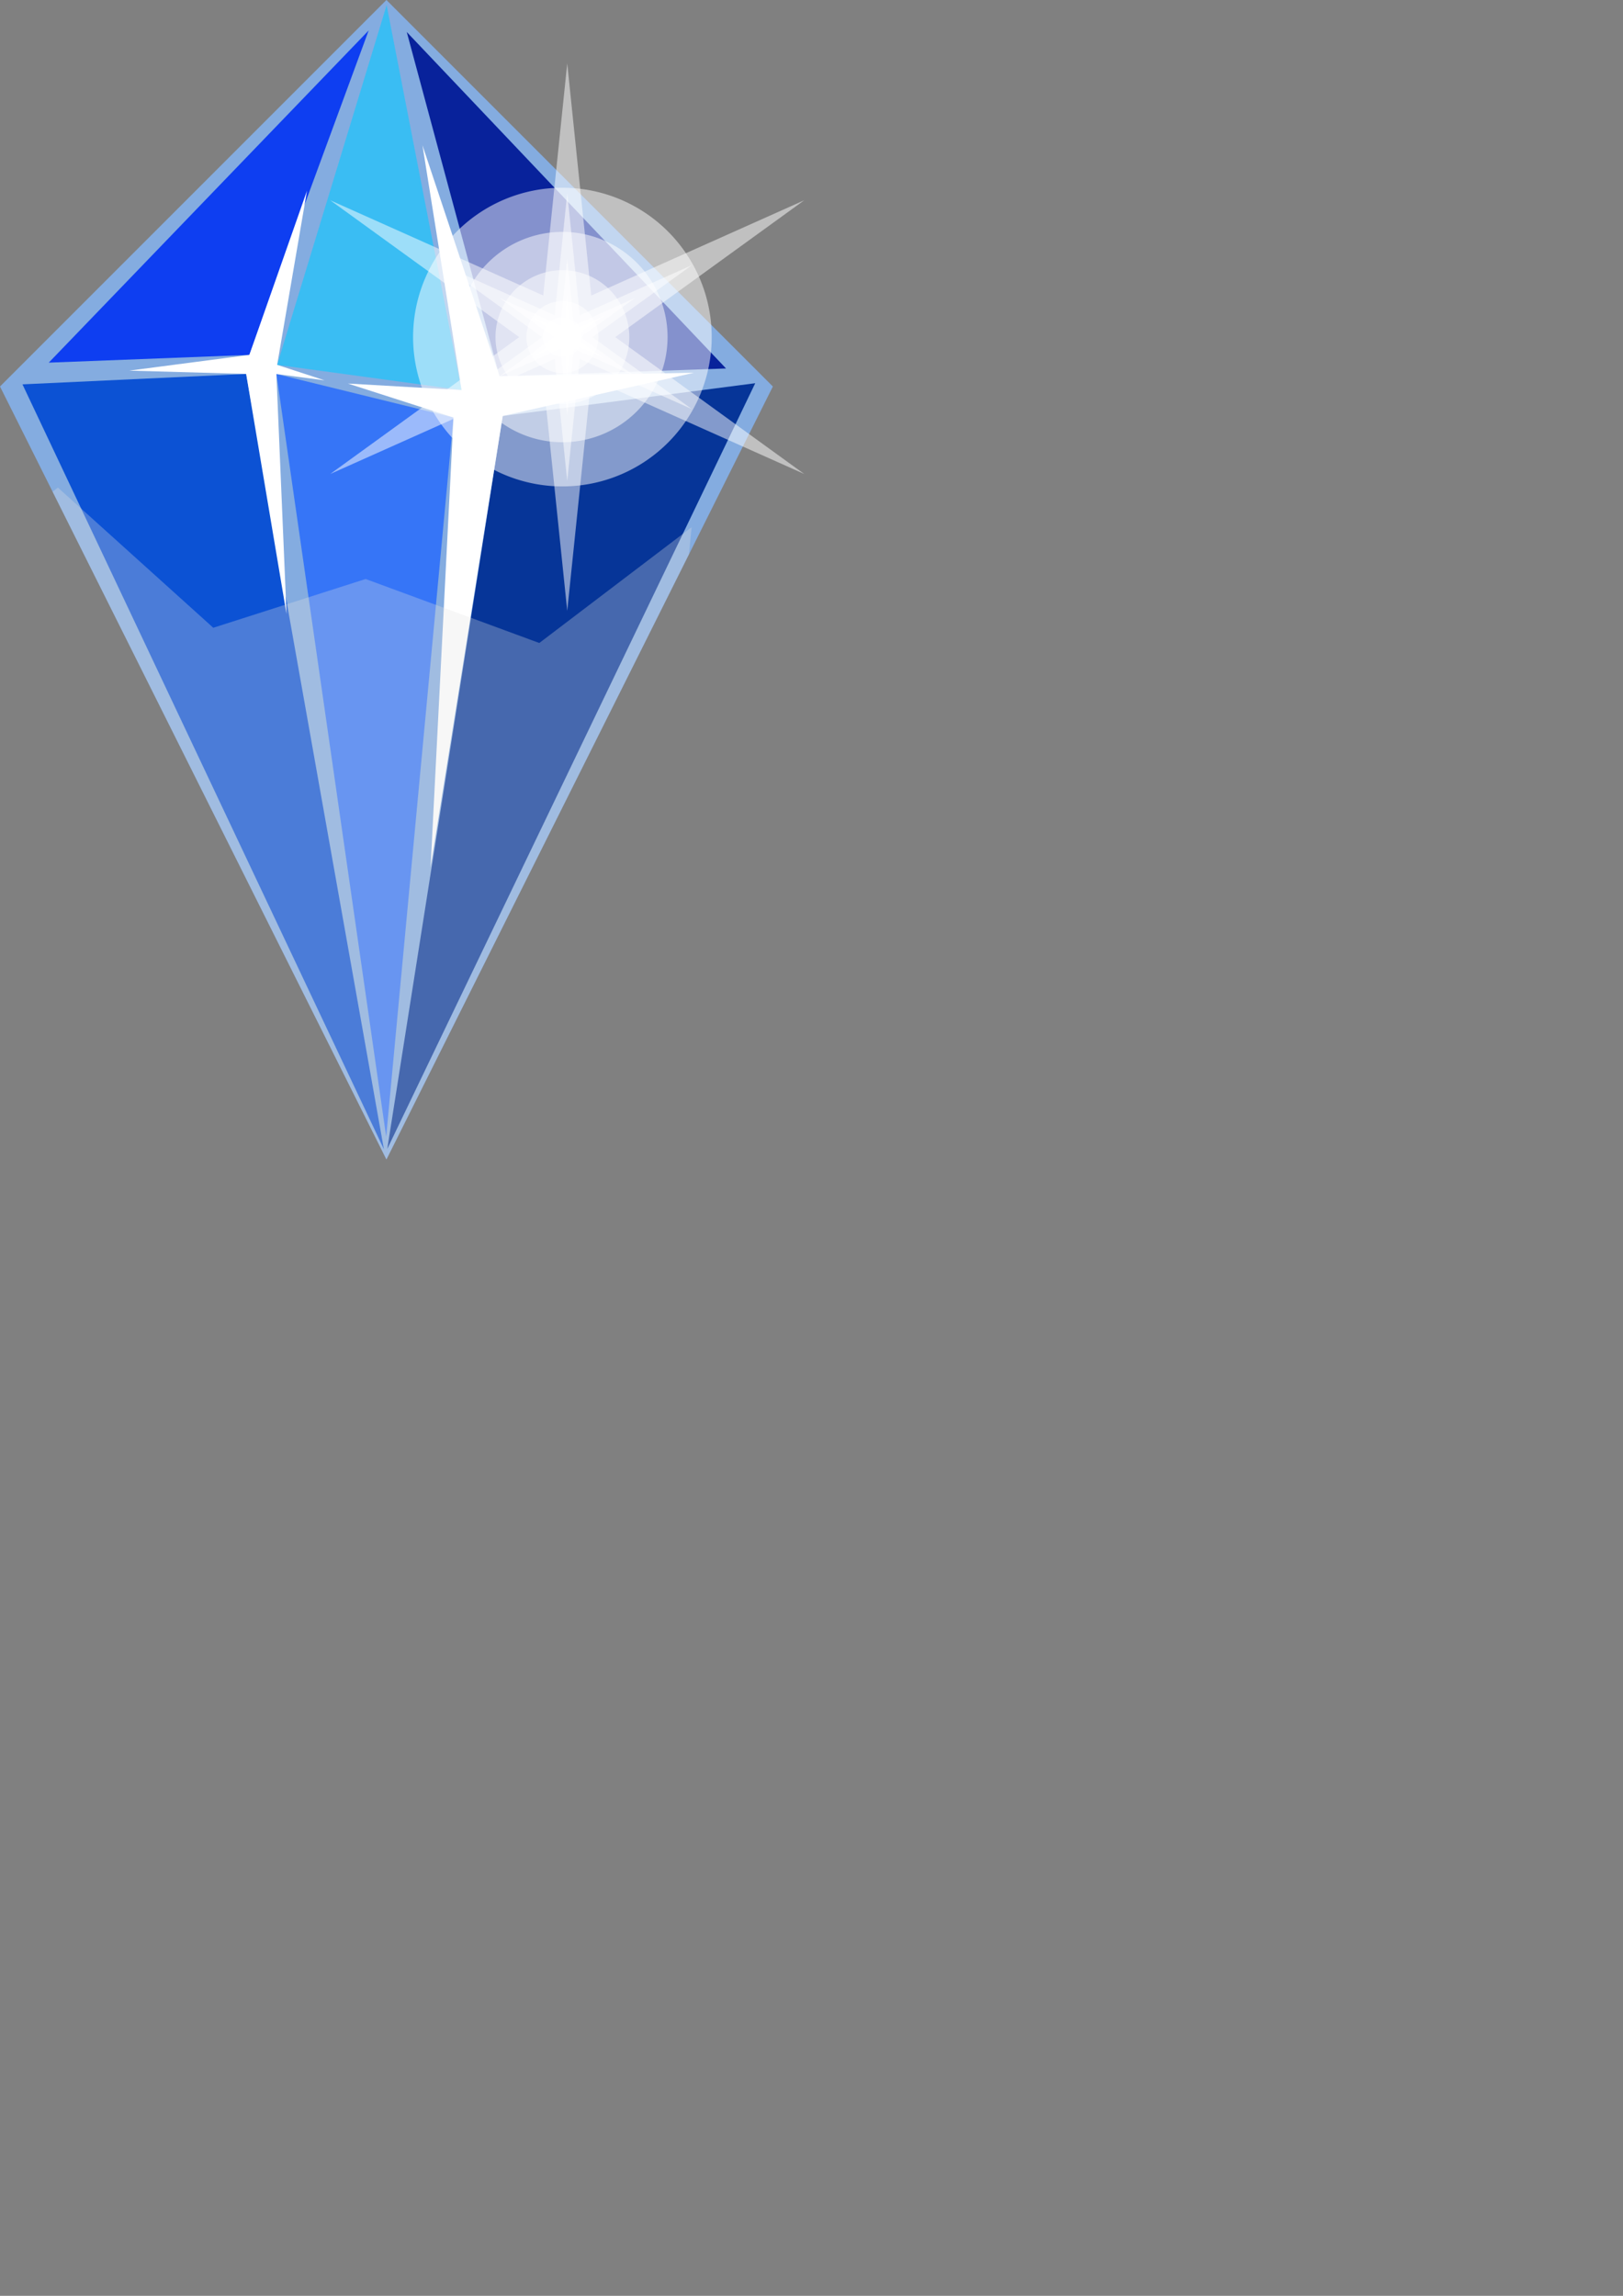 <?xml version="1.0" encoding="UTF-8" standalone="no"?>
<svg
   xmlns:dc="http://purl.org/dc/elements/1.1/"
   xmlns:cc="http://creativecommons.org/ns#"
   xmlns:rdf="http://www.w3.org/1999/02/22-rdf-syntax-ns#"
   xmlns:svg="http://www.w3.org/2000/svg"
   xmlns="http://www.w3.org/2000/svg"
   xmlns:sodipodi="http://sodipodi.sourceforge.net/DTD/sodipodi-0.dtd"
   xmlns:inkscape="http://www.inkscape.org/namespaces/inkscape"
   width="210mm"
   height="297mm"
   viewBox="0 0 210 297"
   version="1.1"
   id="svg8"
   inkscape:version="1.0.1 (3bc2e813f5, 2020-09-07)"
   sodipodi:docname="logo.svg">
  <rect x="0" y="0" width="210" height="297" fill="#808080" stroke="none"/>
  <defs
     id="defs2" />
  <sodipodi:namedview
     id="base"
     pagecolor="#ffffff"
     bordercolor="#666666"
     borderopacity="1.0"
     inkscape:pageopacity="0.0"
     inkscape:pageshadow="2"
     inkscape:zoom="0.6434832"
     inkscape:cx="353.00322"
     inkscape:cy="338.90143"
     inkscape:document-units="mm"
     inkscape:current-layer="layer1"
     inkscape:document-rotation="0"
     showgrid="false"
     inkscape:window-width="1366"
     inkscape:window-height="705"
     inkscape:window-x="-8"
     inkscape:window-y="-8"
     inkscape:window-maximized="1" />
  <g
     inkscape:label="レイヤー 1"
     inkscape:groupmode="layer"
     id="layer1">
    <path
       style="fill:#84ace0;fill-opacity:1;stroke:none;stroke-width:0.265px;stroke-linecap:butt;stroke-linejoin:miter;stroke-opacity:1"
       d="M 100,50 50,0 0,50 50,150 Z"
       id="path844"
       sodipodi:nodetypes="ccccc" />
    <path
       style="fill:#3abdf3;fill-opacity:1;stroke:none;stroke-width:0.265px;stroke-linecap:butt;stroke-linejoin:miter;stroke-opacity:1"
       d="M 50.025,0.665 35.861,47.202 59.725,50.461 Z"
       id="path850"
       sodipodi:nodetypes="cccc" />
    <path
       style="fill:#0e3ef1;fill-opacity:1;stroke:none;stroke-width:0.265px;stroke-linecap:butt;stroke-linejoin:miter;stroke-opacity:1"
       d="M 47.701,3.942 6.308,46.913 32.265,45.913 Z"
       id="path852"
       sodipodi:nodetypes="cccc" />
    <path
       style="fill:#08229b;fill-opacity:1;stroke:none;stroke-width:0.265px;stroke-linecap:butt;stroke-linejoin:miter;stroke-opacity:1"
       d="M 52.629,4.139 64.632,48.681 93.942,47.668 Z"
       id="path854"
       sodipodi:nodetypes="cccc" />
    <path
       style="fill:#0c52d4;fill-opacity:1;stroke:none;stroke-width:0.265px;stroke-linecap:butt;stroke-linejoin:miter;stroke-opacity:1"
       d="M 2.907,49.722 49.672,148.672 31.85,48.374 Z"
       id="path856"
       sodipodi:nodetypes="cccc" />
    <path
       style="fill:#3675f7;fill-opacity:1;stroke:none;stroke-width:0.265px;stroke-linecap:butt;stroke-linejoin:miter;stroke-opacity:1"
       d="M 35.762,48.385 49.968,147.046 58.679,54.01 Z"
       id="path858"
       sodipodi:nodetypes="cccc" />
    <path
       style="fill:#063598;fill-opacity:1;stroke:none;stroke-width:0.265px;stroke-linecap:butt;stroke-linejoin:miter;stroke-opacity:1"
       d="M 65.047,53.812 50.107,148.631 97.719,49.574 Z"
       id="path860"
       sodipodi:nodetypes="cccc" />
    <path
       style="fill:#ffffff;stroke:none;stroke-width:0.265px;stroke-linecap:butt;stroke-linejoin:miter;stroke-opacity:1"
       d="M 54.661,18.792 59.725,50.461 45.02,49.619 58.679,54.01 55.714,112.184 65.047,53.812 89.79,48.223 64.632,48.681 Z"
       id="path862"
       sodipodi:nodetypes="ccccccccc" />
    <path
       style="fill:#ffffff;stroke:none;stroke-width:0.265px;stroke-linecap:butt;stroke-linejoin:miter;stroke-opacity:1"
       d="m 39.723,24.67 -7.459,21.243 -15.539,2.033 15.125,0.428 5.225,31.072 -1.313,-31.062 6.237,0.819 -6.139,-2.002 z"
       id="path864"
       sodipodi:nodetypes="ccccccccc" />
    <path
       id="path884"
       style="fill:#e5e5e5;fill-opacity:0.29;stroke:none;stroke-width:0.265px;stroke-linecap:butt;stroke-linejoin:miter;stroke-opacity:1"
       d="M 7.49,63.076 6.809,63.618 50,150 89.143,71.714 89.489,68.201 69.778,83.181 47.307,74.903 27.596,81.211 Z" />
    <g
       id="g1152"
       transform="matrix(0.887,0,0,0.887,-80.766,49.314)">
      <g
         id="g1138"
         transform="matrix(1.089,0,0,1.089,75.212,23.294)">
        <path
           id="path1065"
           style="font-variation-settings:normal;opacity:0.5;vector-effect:none;fill:#ffffff;fill-opacity:1;stroke:none;stroke-width:0.949;stroke-linecap:round;stroke-linejoin:round;stroke-miterlimit:4;stroke-dasharray:none;stroke-dashoffset:0;stroke-opacity:1;paint-order:stroke fill markers;stop-color:#000000;stop-opacity:1"
           d="m 109.883,-27.3 a 20,20 0 0 1 -20,20 20,20 0 0 1 -20,-20 20,20 0 0 1 20,-20 20,20 0 0 1 20,20 z" />
        <path
           id="path1065-4"
           style="font-variation-settings:normal;opacity:0.5;vector-effect:none;fill:#ffffff;fill-opacity:1;stroke:none;stroke-width:0.668;stroke-linecap:round;stroke-linejoin:round;stroke-miterlimit:4;stroke-dasharray:none;stroke-dashoffset:0;stroke-opacity:1;paint-order:stroke fill markers;stop-color:#000000;stop-opacity:1"
           d="M 103.97,-27.3 A 14.087,14.087 0 0 1 89.883,-13.214 14.087,14.087 0 0 1 75.797,-27.3 14.087,14.087 0 0 1 89.883,-41.387 14.087,14.087 0 0 1 103.97,-27.3 Z" />
        <path
           id="path1065-4-5"
           style="font-variation-settings:normal;opacity:0.5;vector-effect:none;fill:#ffffff;fill-opacity:1;stroke:none;stroke-width:0.425;stroke-linecap:round;stroke-linejoin:round;stroke-miterlimit:4;stroke-dasharray:none;stroke-dashoffset:0;stroke-opacity:1;paint-order:stroke fill markers;stop-color:#000000;stop-opacity:1"
           d="m 98.845,-27.3 a 8.962,8.962 0 0 1 -8.962,8.962 8.962,8.962 0 0 1 -8.962,-8.962 8.962,8.962 0 0 1 8.962,-8.962 8.962,8.962 0 0 1 8.962,8.962 z" />
        <path
           id="path1065-4-5-3"
           style="font-variation-settings:normal;opacity:0.5;vector-effect:none;fill:#ffffff;fill-opacity:1;stroke:none;stroke-width:0.229;stroke-linecap:round;stroke-linejoin:round;stroke-miterlimit:4;stroke-dasharray:none;stroke-dashoffset:0;stroke-opacity:1;paint-order:stroke fill markers;stop-color:#000000;stop-opacity:1"
           d="m 94.706,-27.3 a 4.822,4.822 0 0 1 -4.822,4.822 4.822,4.822 0 0 1 -4.822,-4.822 4.822,4.822 0 0 1 4.822,-4.822 4.822,4.822 0 0 1 4.822,4.822 z" />
        <path
           id="path1065-4-5-3-2"
           style="font-variation-settings:normal;opacity:0.5;vector-effect:none;fill:#ffffff;fill-opacity:1;stroke:none;stroke-width:0.126;stroke-linecap:round;stroke-linejoin:round;stroke-miterlimit:4;stroke-dasharray:none;stroke-dashoffset:0;stroke-opacity:1;paint-order:stroke fill markers;stop-color:#000000;stop-opacity:1"
           d="m 92.545,-27.3 a 2.662,2.662 0 0 1 -2.662,2.662 2.662,2.662 0 0 1 -2.662,-2.662 2.662,2.662 0 0 1 2.662,-2.662 2.662,2.662 0 0 1 2.662,2.662 z" />
      </g>
      <g
         id="g1063"
         transform="translate(43.27,-7.121)">
        <path
           sodipodi:type="star"
           style="font-variation-settings:normal;opacity:0.5;vector-effect:none;fill:#ffffff;fill-opacity:1;stroke:none;stroke-width:1.151;stroke-linecap:round;stroke-linejoin:round;stroke-miterlimit:4;stroke-dasharray:none;stroke-dashoffset:0;stroke-opacity:1;paint-order:stroke fill markers;stop-color:#000000"
           id="path912"
           sodipodi:sides="6"
           sodipodi:cx="130.53004"
           sodipodi:cy="0.69329411"
           sodipodi:r1="39.917583"
           sodipodi:r2="7.0085702"
           sodipodi:arg1="1.5707963"
           sodipodi:arg2="2.0943951"
           inkscape:flatsided="false"
           inkscape:rounded="0"
           inkscape:randomized="0"
           inkscape:transform-center-x="7.2417241e-06"
           d="M 130.53,40.611 127.026,6.763 95.96,20.652 123.521,0.693 95.96,-19.265 127.026,-5.376 130.53,-39.224 134.034,-5.376 165.1,-19.265 137.539,0.693 165.1,20.652 134.034,6.763 Z" />
        <path
           sodipodi:type="star"
           style="font-variation-settings:normal;opacity:0.5;vector-effect:none;fill:#ffffff;fill-opacity:1;stroke:none;stroke-width:0.605;stroke-linecap:round;stroke-linejoin:round;stroke-miterlimit:4;stroke-dasharray:none;stroke-dashoffset:0;stroke-opacity:1;paint-order:stroke fill markers;stop-color:#000000"
           id="path912-6"
           sodipodi:sides="6"
           sodipodi:cx="130.53004"
           sodipodi:cy="0.69329411"
           sodipodi:r1="20.987856"
           sodipodi:r2="3.6849637"
           sodipodi:arg1="1.5707963"
           sodipodi:arg2="2.0943951"
           inkscape:flatsided="false"
           inkscape:rounded="0"
           inkscape:randomized="0"
           inkscape:transform-center-x="5.3237584e-06"
           d="M 130.53,21.681 128.688,3.885 112.354,11.187 126.845,0.693 112.354,-9.801 l 16.334,7.303 1.842,-17.797 1.842,17.797 16.334,-7.303 -14.491,10.494 14.491,10.494 -16.334,-7.303 z" />
        <path
           sodipodi:type="star"
           style="font-variation-settings:normal;opacity:0.5;vector-effect:none;fill:#ffffff;fill-opacity:1;stroke:none;stroke-width:0.329;stroke-linecap:round;stroke-linejoin:round;stroke-miterlimit:4;stroke-dasharray:none;stroke-dashoffset:0;stroke-opacity:1;paint-order:stroke fill markers;stop-color:#000000"
           id="path912-6-2"
           sodipodi:sides="6"
           sodipodi:cx="130.53004"
           sodipodi:cy="0.69329411"
           sodipodi:r1="11.42904"
           sodipodi:r2="2.0066655"
           sodipodi:arg1="1.5707963"
           sodipodi:arg2="2.0943951"
           inkscape:flatsided="false"
           inkscape:rounded="0"
           inkscape:randomized="0"
           d="m 130.53,12.122 -1.003,-9.691 -8.895,3.977 7.891,-5.715 -7.891,-5.715 8.895,3.977 1.003,-9.691 1.003,9.691 8.895,-3.977 -7.891,5.715 7.891,5.715 -8.895,-3.977 z" />
        <path
           sodipodi:type="star"
           style="font-variation-settings:normal;opacity:0.5;vector-effect:none;fill:#ffffff;fill-opacity:1;stroke:none;stroke-width:0.179;stroke-linecap:round;stroke-linejoin:round;stroke-miterlimit:4;stroke-dasharray:none;stroke-dashoffset:0;stroke-opacity:1;paint-order:stroke fill markers;stop-color:#000000"
           id="path912-6-2-3"
           sodipodi:sides="6"
           sodipodi:cx="130.53004"
           sodipodi:cy="0.69329411"
           sodipodi:r1="6.2159934"
           sodipodi:r2="1.0913794"
           sodipodi:arg1="1.5707963"
           sodipodi:arg2="2.0943951"
           inkscape:flatsided="false"
           inkscape:rounded="0"
           inkscape:randomized="0"
           d="m 130.53,6.909 -0.546,-5.271 -4.838,2.163 4.292,-3.108 -4.292,-3.108 4.838,2.163 0.546,-5.271 0.546,5.271 4.838,-2.163 -4.292,3.108 4.292,3.108 -4.838,-2.163 z" />
        <path
           sodipodi:type="star"
           style="font-variation-settings:normal;opacity:0.5;vector-effect:none;fill:#ffffff;fill-opacity:1;stroke:none;stroke-width:0.072;stroke-linecap:round;stroke-linejoin:round;stroke-miterlimit:4;stroke-dasharray:none;stroke-dashoffset:0;stroke-opacity:1;paint-order:stroke fill markers;stop-color:#000000"
           id="path912-6-2-3-7"
           sodipodi:sides="6"
           sodipodi:cx="130.53004"
           sodipodi:cy="0.69329411"
           sodipodi:r1="2.4814434"
           sodipodi:r2="0.435682"
           sodipodi:arg1="1.5707963"
           sodipodi:arg2="2.0943951"
           inkscape:flatsided="false"
           inkscape:rounded="0"
           inkscape:randomized="0"
           d="m 130.53,3.175 -0.218,-2.104 -1.931,0.863 1.713,-1.241 -1.713,-1.241 1.931,0.863 0.218,-2.104 0.218,2.104 1.931,-0.863 -1.713,1.241 1.713,1.241 -1.931,-0.863 z" />
      </g>
    </g>
  </g>
</svg>

